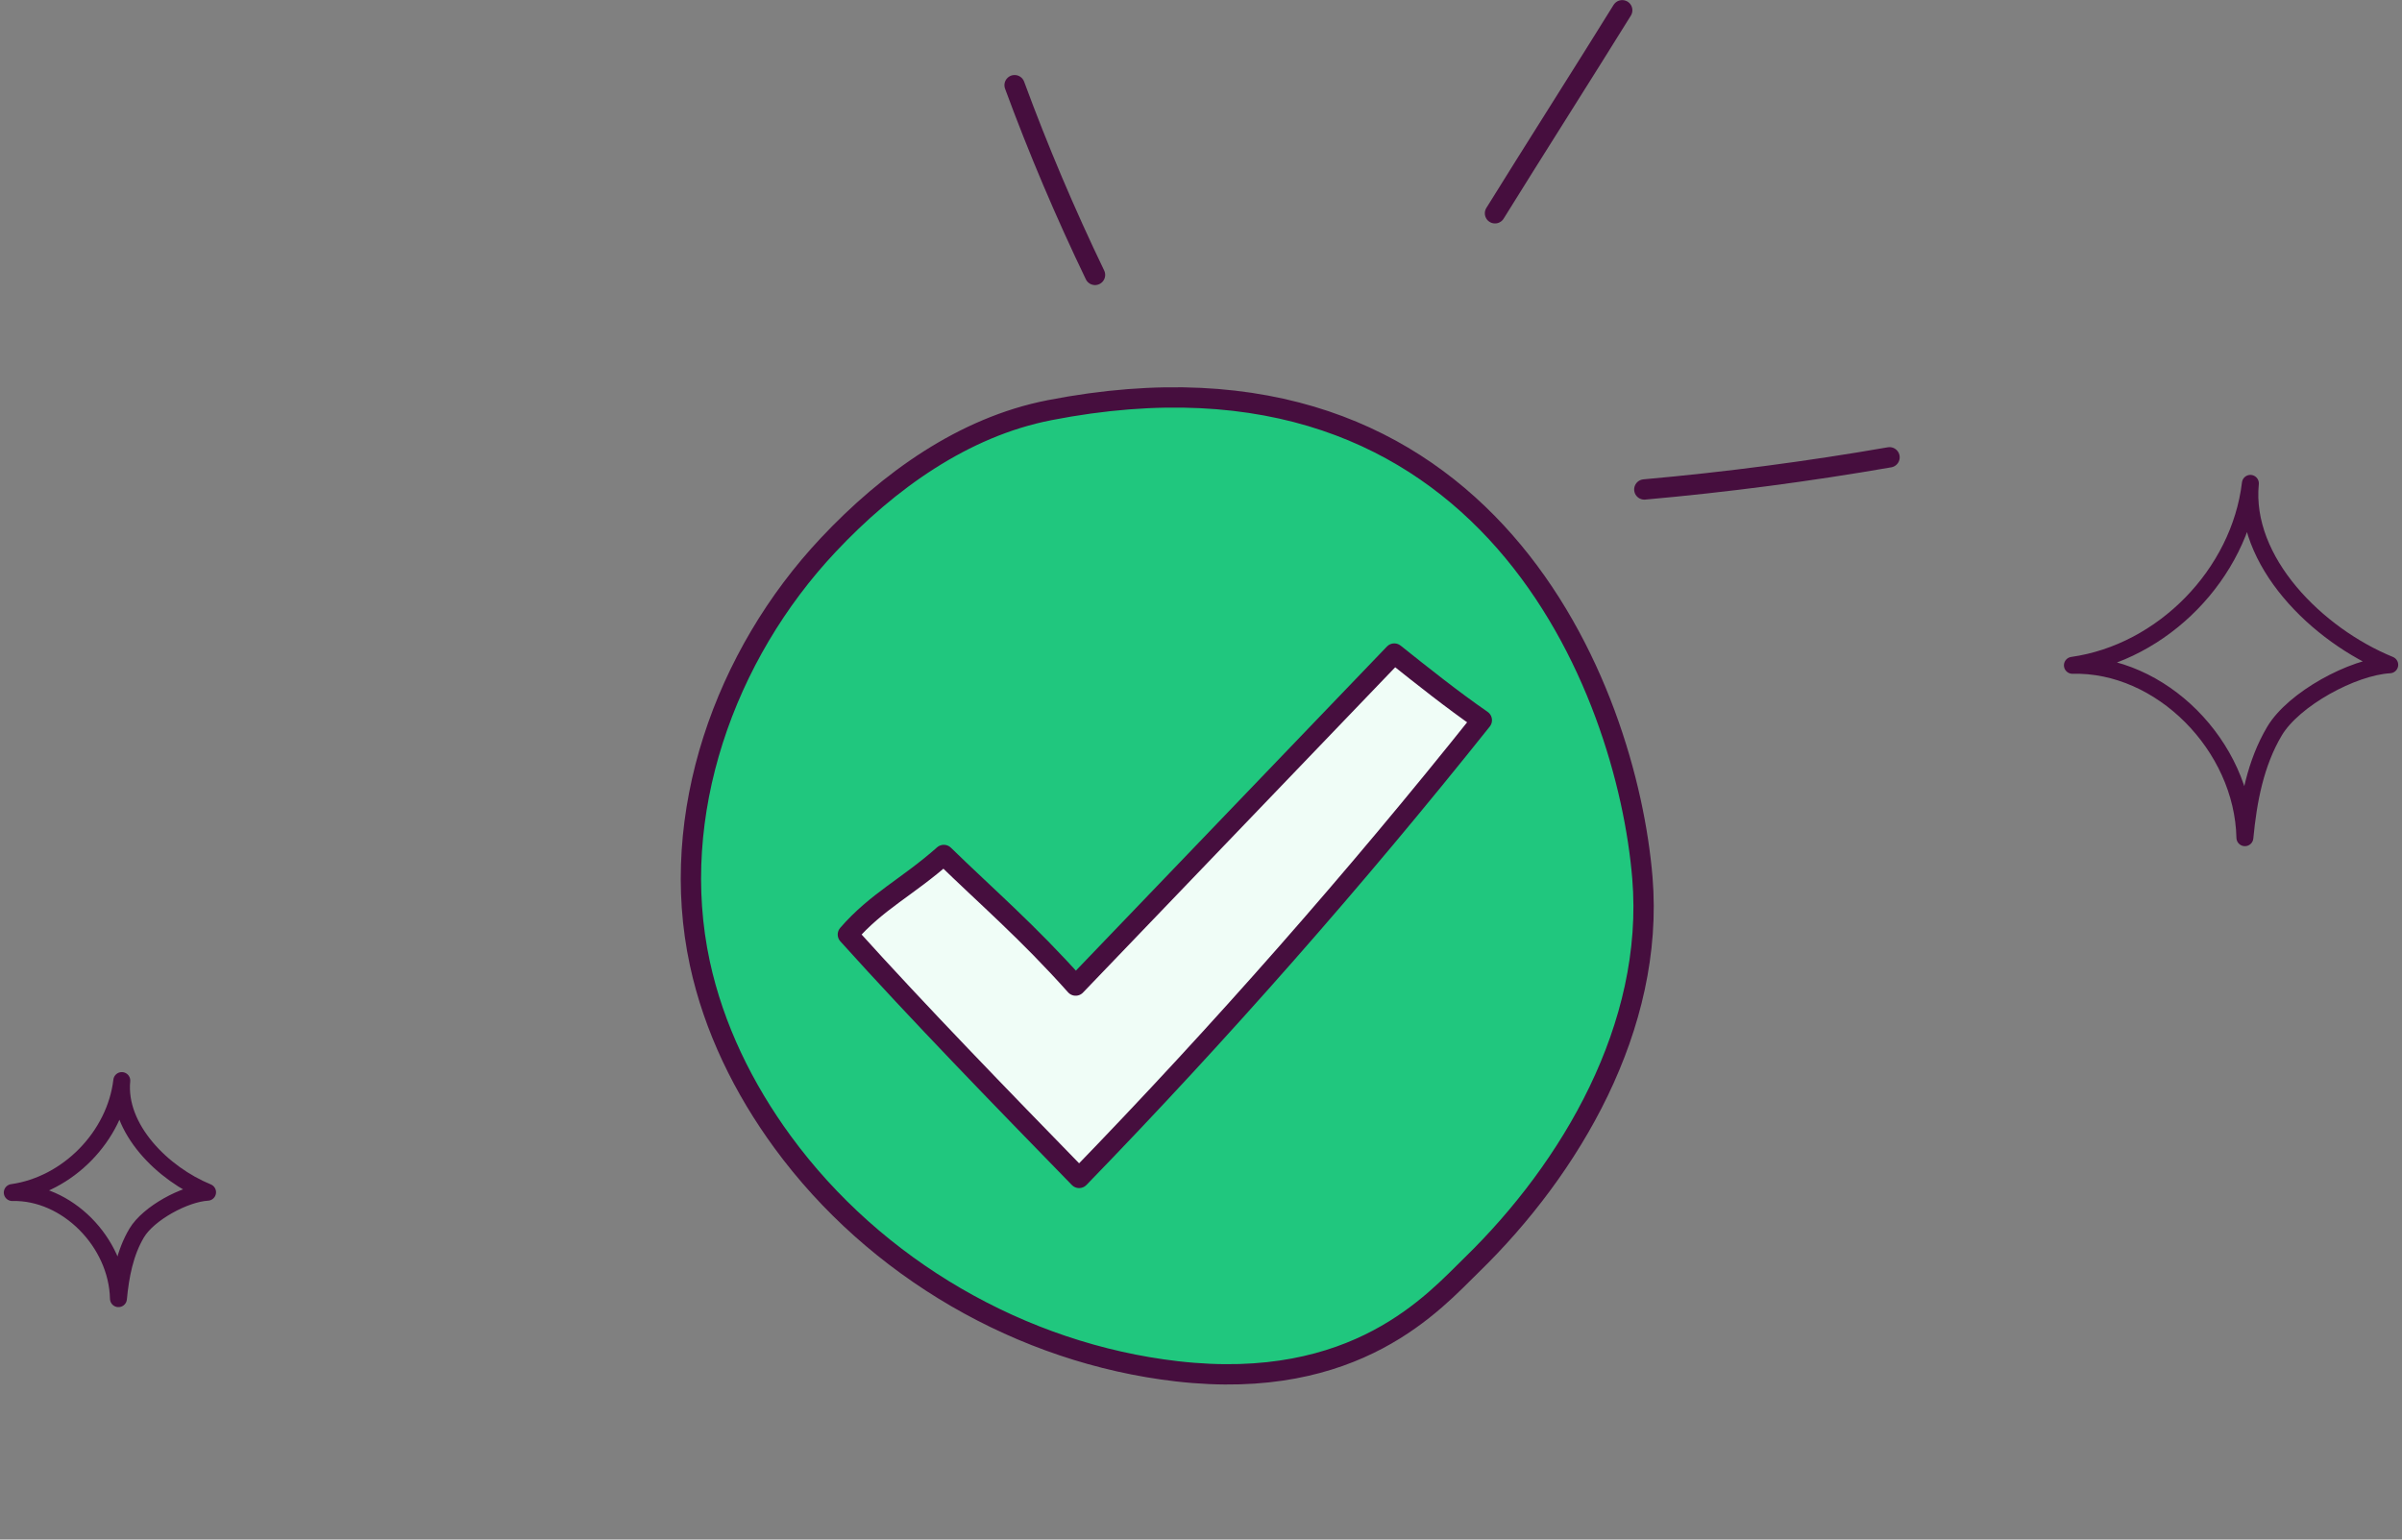 <svg width="234" height="150" viewBox="0 0 234 150" fill="none" xmlns="http://www.w3.org/2000/svg">
<rect x="0" y="0" width="234" height="150" fill="#808080" stroke="none"/>
<g id="Group 48023">
<path id="Vector" d="M201.892 64.821C210.695 63.58 218.183 55.922 219.229 47.094C218.482 54.696 225.736 61.879 232.806 64.771C229.186 64.975 223.441 68.108 221.584 71.223C219.728 74.339 219.036 78.007 218.695 81.616C218.502 72.668 210.508 64.598 201.891 64.821H201.892Z" stroke="#460E3E" stroke-width="1.65" stroke-linecap="round" stroke-linejoin="round"/>
<path id="Vector_2" d="M1.195 116.189C6.613 115.425 11.222 110.712 11.865 105.279C11.405 109.958 15.87 114.378 20.222 116.158C17.994 116.285 14.458 118.212 13.316 120.129C12.174 122.047 11.749 124.304 11.539 126.526C11.419 121.019 6.498 116.053 1.195 116.189Z" stroke="#460E3E" stroke-width="1.65" stroke-linecap="round" stroke-linejoin="round"/>
<path id="Vector_3" d="M98.84 8.299C101.155 14.581 103.771 20.752 106.675 26.784" stroke="#460E3E" stroke-width="1.98" stroke-linecap="round" stroke-linejoin="round"/>
<path id="Vector_4" d="M145.641 20.78C149.103 15.191 154.574 6.588 158.035 1" stroke="#460E3E" stroke-width="1.98" stroke-linecap="round" stroke-linejoin="round"/>
<path id="Vector_5" d="M102.227 39.968C93.868 41.599 86.54 46.871 80.705 53.074C70.568 63.847 65.062 79.397 68.178 93.858C69.536 100.161 72.442 106.078 76.252 111.281C85.253 123.574 99.522 131.863 114.658 133.606C132.177 135.624 139.745 126.769 143.375 123.238C152.992 113.875 161.197 100.033 160 85.529C158.496 67.311 145.038 31.616 102.227 39.966L102.227 39.968Z" fill="#20C77E" stroke="#460E3E" stroke-width="1.98" stroke-linecap="round" stroke-linejoin="round"/>
<path id="Vector_6" d="M160.188 47.688C168.189 46.976 176.161 45.93 184.076 44.555" stroke="#460E3E" stroke-width="1.98" stroke-linecap="round" stroke-linejoin="round"/>
<path id="Vector_7" d="M144.357 70.17C132.011 85.657 118.914 100.544 105.128 114.763C97.354 106.778 89.582 98.793 82.599 91.05C85.422 87.8 88.368 86.462 91.944 83.299C96.158 87.407 100.084 90.752 104.789 96.022C115.136 85.239 125.482 74.457 135.829 63.675C138.642 65.917 141.457 68.16 144.357 70.17Z" fill="#F0FDF7" stroke="#460E3E" stroke-width="1.98" stroke-linecap="round" stroke-linejoin="round"/>
</g>
</svg>
